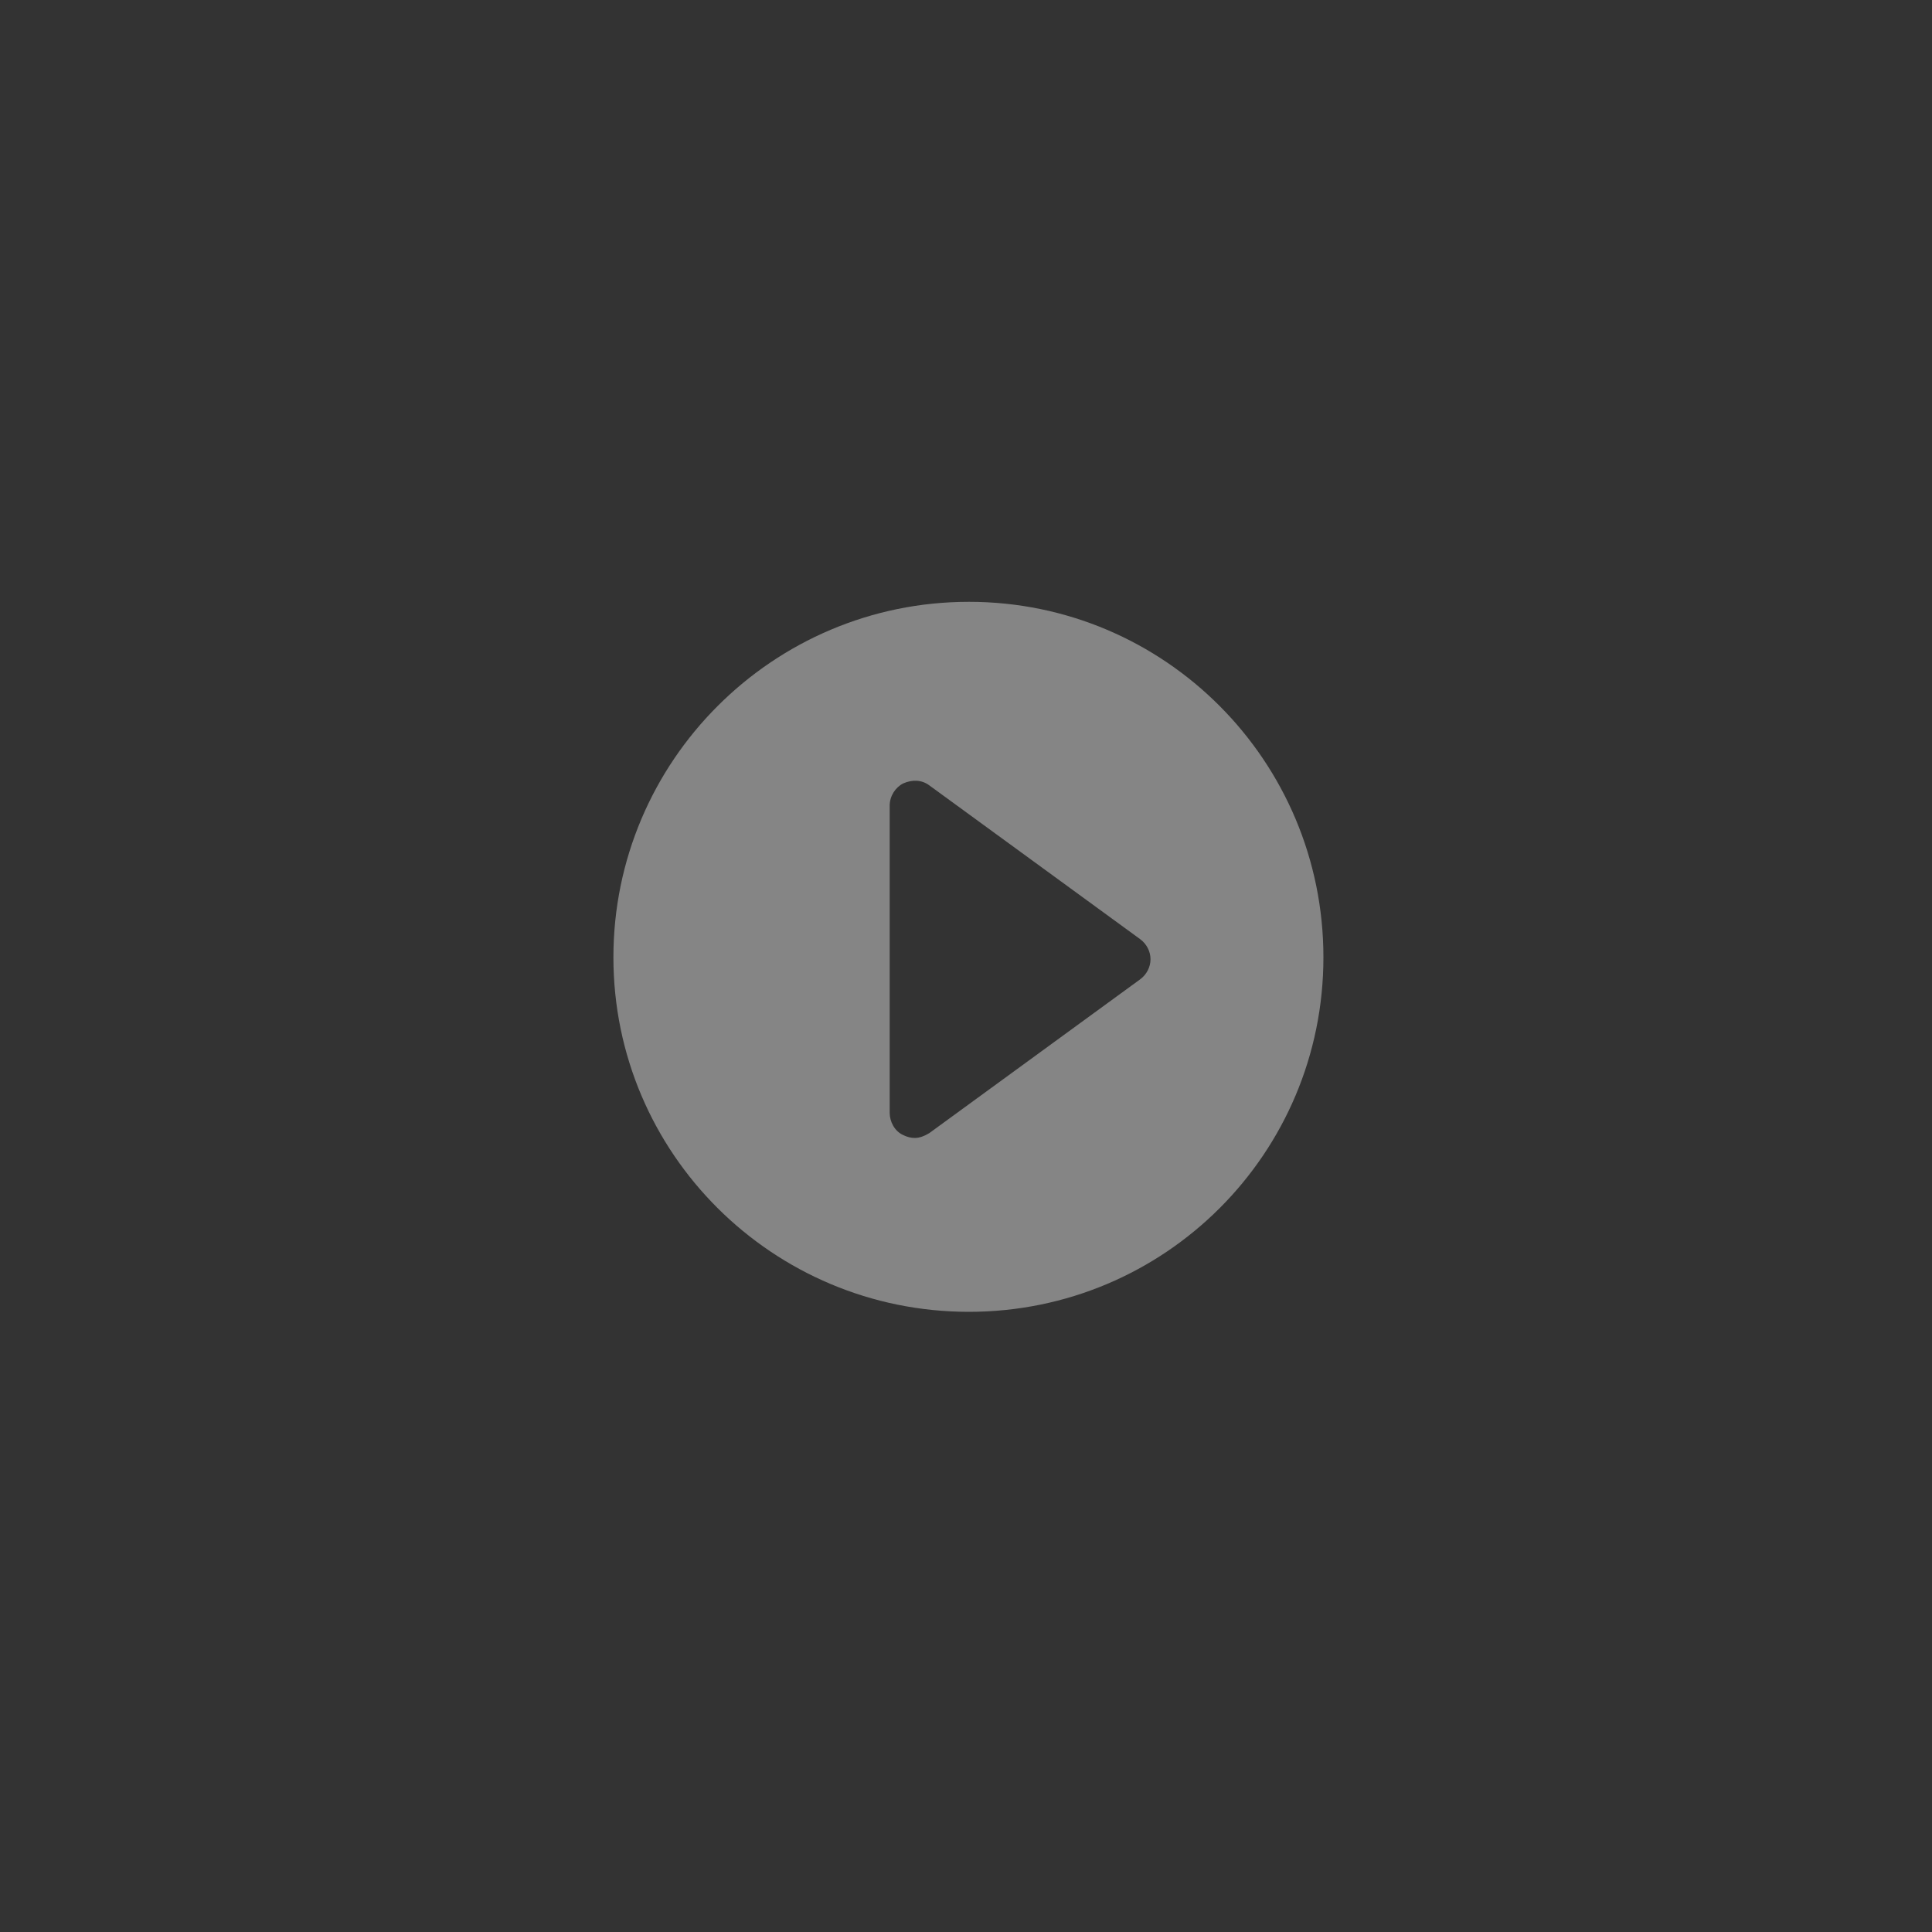 <?xml version="1.0" encoding="utf-8"?>
<!-- Generator: Adobe Illustrator 19.2.1, SVG Export Plug-In . SVG Version: 6.00 Build 0)  -->
<svg version="1.1" id="Layer_1" xmlns="http://www.w3.org/2000/svg" xmlns:xlink="http://www.w3.org/1999/xlink" x="0px" y="0px"
	 viewBox="0 0 200 200" enable-background="new 0 0 200 200" xml:space="preserve">
<rect x="0" y="0" width="200" height="200" fill="#333333" stroke="none"/>
<path opacity="0.4" fill="#FFFFFF" d="M100.3,62.3c-20.3,0-36.8,16.5-36.8,36.8c0,20.3,16.5,36.7,36.8,36.7
	c20.3,0,36.7-16.4,36.7-36.7C137,78.8,120.6,62.3,100.3,62.3z M118,101.4l-21.8,15.9c-0.5,0.3-1,0.5-1.5,0.5c-0.4,0-0.8-0.1-1.2-0.3
	c-0.9-0.4-1.4-1.4-1.4-2.3V83.4c0-1,0.6-1.9,1.4-2.3c0.9-0.4,1.9-0.4,2.7,0.2L118,97.2c0.7,0.5,1.1,1.3,1.1,2.1
	S118.7,100.9,118,101.4z"/>
</svg>
